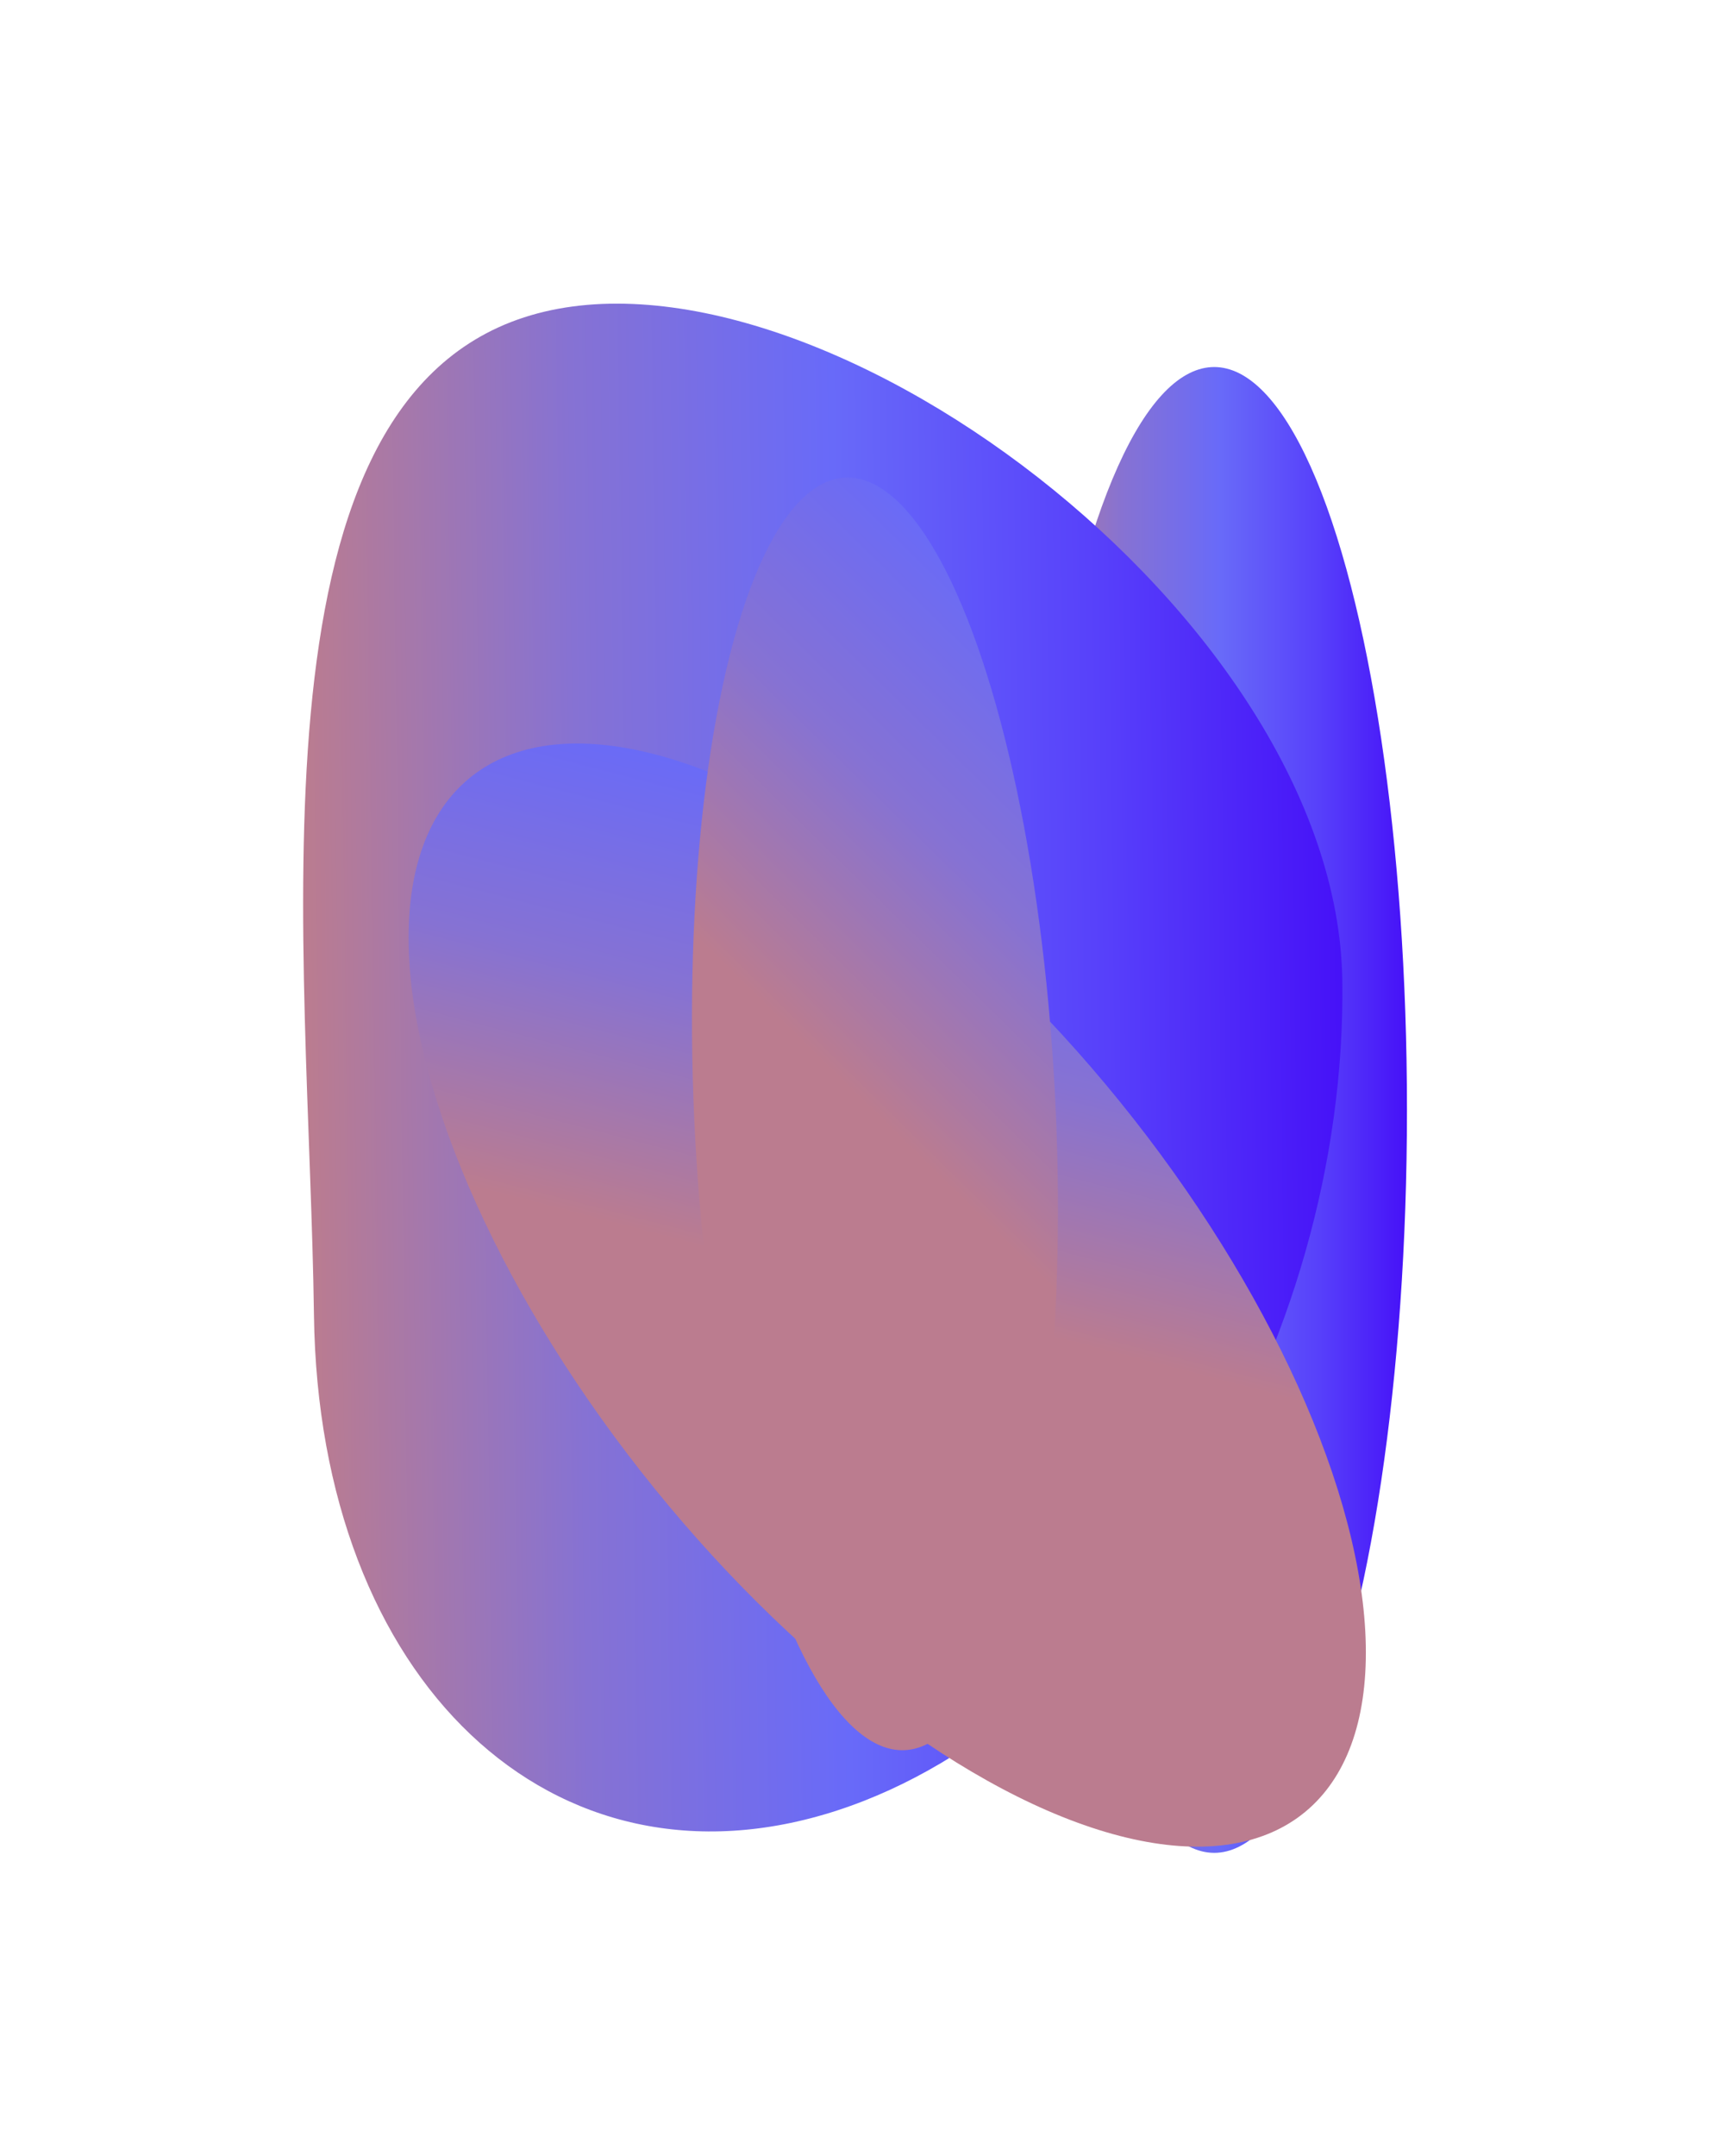 <svg viewBox="0 0 679 856" fill="none" xmlns="http://www.w3.org/2000/svg" preserveAspectRatio="none">
<g filter="url(#filter0_f)">
<ellipse cx="482.427" cy="440.724" rx="76.573" ry="294.99" fill="url(#paint0_linear)"/>
<path d="M533.323 389.507C535.264 534.775 445.372 682.253 332.545 718.907C219.717 755.562 126.679 667.513 124.738 522.244C122.797 376.976 95.4 162.674 208.228 126.02C321.056 89.365 531.382 244.238 533.323 389.507Z" fill="url(#paint1_linear)"/>
<ellipse rx="233.648" ry="171.77" transform="matrix(-0.395 -0.919 0.968 0.251 352.5 514.244)" fill="url(#paint2_linear)"/>
<ellipse rx="242.773" ry="101.057" transform="matrix(0.04 -0.999 0.713 0.701 347.629 442.288)" fill="url(#paint3_linear)"/>
</g>
<defs>
<filter id="filter0_f" x="0.442" y="0.567" width="678.558" height="855.146" filterUnits="userSpaceOnUse" color-interpolation-filters="sRGB">
<feFlood flood-opacity="0" result="BackgroundImageFix"/>
<feBlend mode="normal" in="SourceGraphic" in2="BackgroundImageFix" result="shape"/>
<feGaussianBlur stdDeviation="60" result="effect1_foregroundBlur"/>
</filter>
<linearGradient id="paint0_linear" x1="405.854" y1="440.724" x2="559" y2="440.724" gradientUnits="userSpaceOnUse">
<stop stop-color="#BB7C8F"/>
<stop offset="0.264" stop-color="#8672D3"/>
<stop offset="0.516" stop-color="#686AF9"/>
<stop offset="0.773" stop-color="#5740FA"/>
<stop offset="1" stop-color="#4611F8"/>
</linearGradient>
<linearGradient id="paint1_linear" x1="121.81" y1="470.732" x2="534.334" y2="465.22" gradientUnits="userSpaceOnUse">
<stop stop-color="#BB7C8F"/>
<stop offset="0.264" stop-color="#8672D3"/>
<stop offset="0.516" stop-color="#686AF9"/>
<stop offset="0.773" stop-color="#5740FA"/>
<stop offset="1" stop-color="#4611F8"/>
</linearGradient>
<linearGradient id="paint2_linear" x1="0" y1="171.77" x2="467.297" y2="171.77" gradientUnits="userSpaceOnUse">
<stop stop-color="#BB7C8F"/>
<stop offset="0.264" stop-color="#8672D3"/>
<stop offset="0.516" stop-color="#686AF9"/>
<stop offset="0.773" stop-color="#5740FA"/>
<stop offset="1" stop-color="#4611F8"/>
</linearGradient>
<linearGradient id="paint3_linear" x1="0" y1="101.057" x2="485.546" y2="101.057" gradientUnits="userSpaceOnUse">
<stop stop-color="#BB7C8F"/>
<stop offset="0.264" stop-color="#8672D3"/>
<stop offset="0.516" stop-color="#686AF9"/>
<stop offset="0.773" stop-color="#5740FA"/>
<stop offset="1" stop-color="#4611F8"/>
</linearGradient>
</defs>
</svg>
